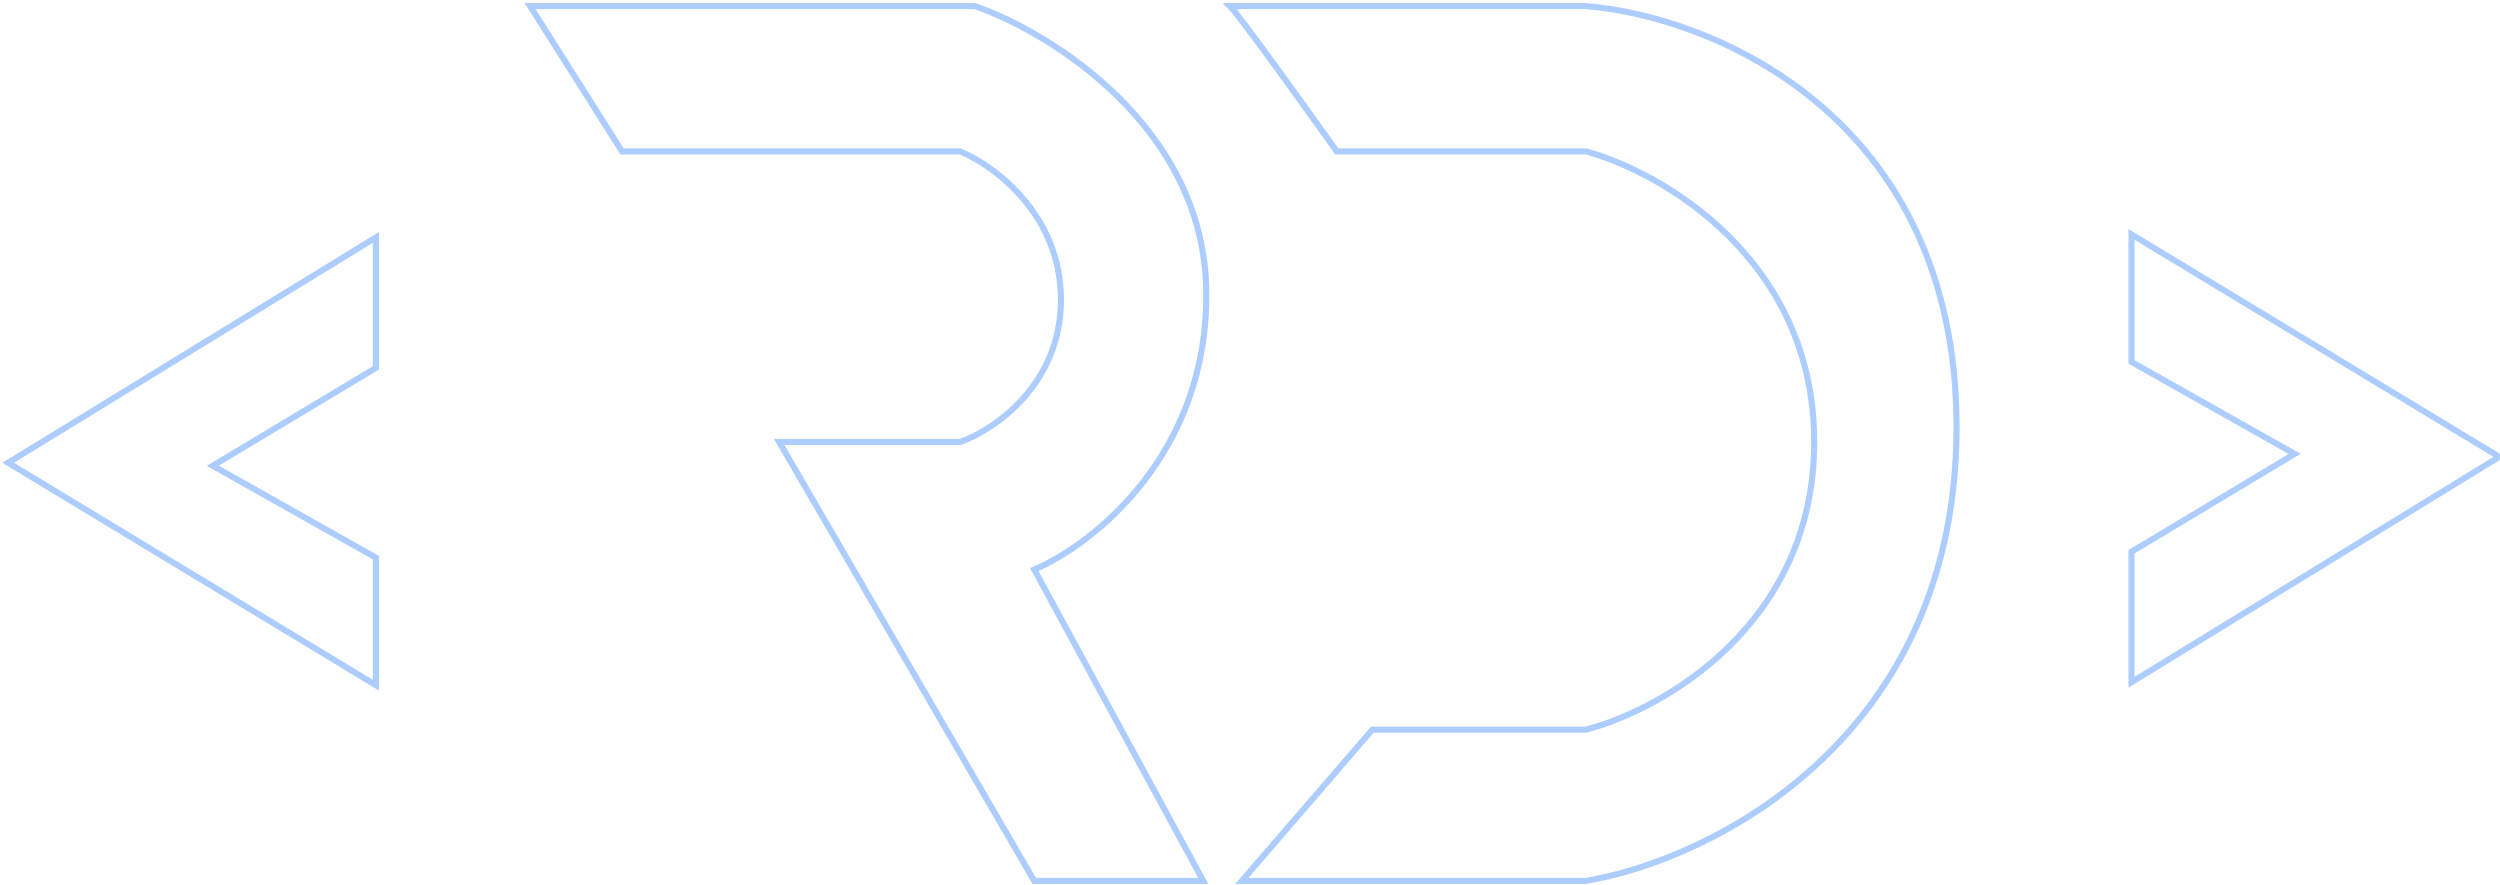 <svg width="613" height="217" viewBox="0 0 613 217" fill="none" xmlns="http://www.w3.org/2000/svg">
<path d="M327.768 37.119C320.011 26.211 303.917 3.815 301.59 1.488H388.849C419.147 3.912 479.744 27.957 479.744 104.745C479.744 181.533 419.147 210.91 388.849 216H304.499L336.494 178.915H388.849C407.513 174.067 444.84 153.173 444.84 108.38C444.84 63.587 407.513 42.209 388.849 37.119H327.768Z" stroke="#2B7CFF" stroke-opacity="0.38" stroke-width="1.5"/>
<path d="M152.522 37.119L129.98 1.488H239.054C257.718 8.032 295.191 31.156 295.773 71.295C296.354 111.434 267.898 133.589 253.597 139.648L295.046 216H253.597L191.062 108.38H235.419C243.66 105.472 260.142 94.419 260.142 73.477C260.142 52.535 243.66 40.512 235.419 37.119H152.522Z" stroke="#2B7CFF" stroke-opacity="0.38" stroke-width="1.5"/>
<path d="M522.646 88.747V57.479L612.814 112.016L522.646 167.28V135.285L562.64 111.289L522.646 88.747Z" stroke="#2B7CFF" stroke-opacity="0.38" stroke-width="1.5"/>
<path d="M92.168 136.739L92.168 168.007L2 113.47L92.168 58.206L92.168 90.201L52.174 114.198L92.168 136.739Z" stroke="#2B7CFF" stroke-opacity="0.38" stroke-width="1.5"/>
</svg>
